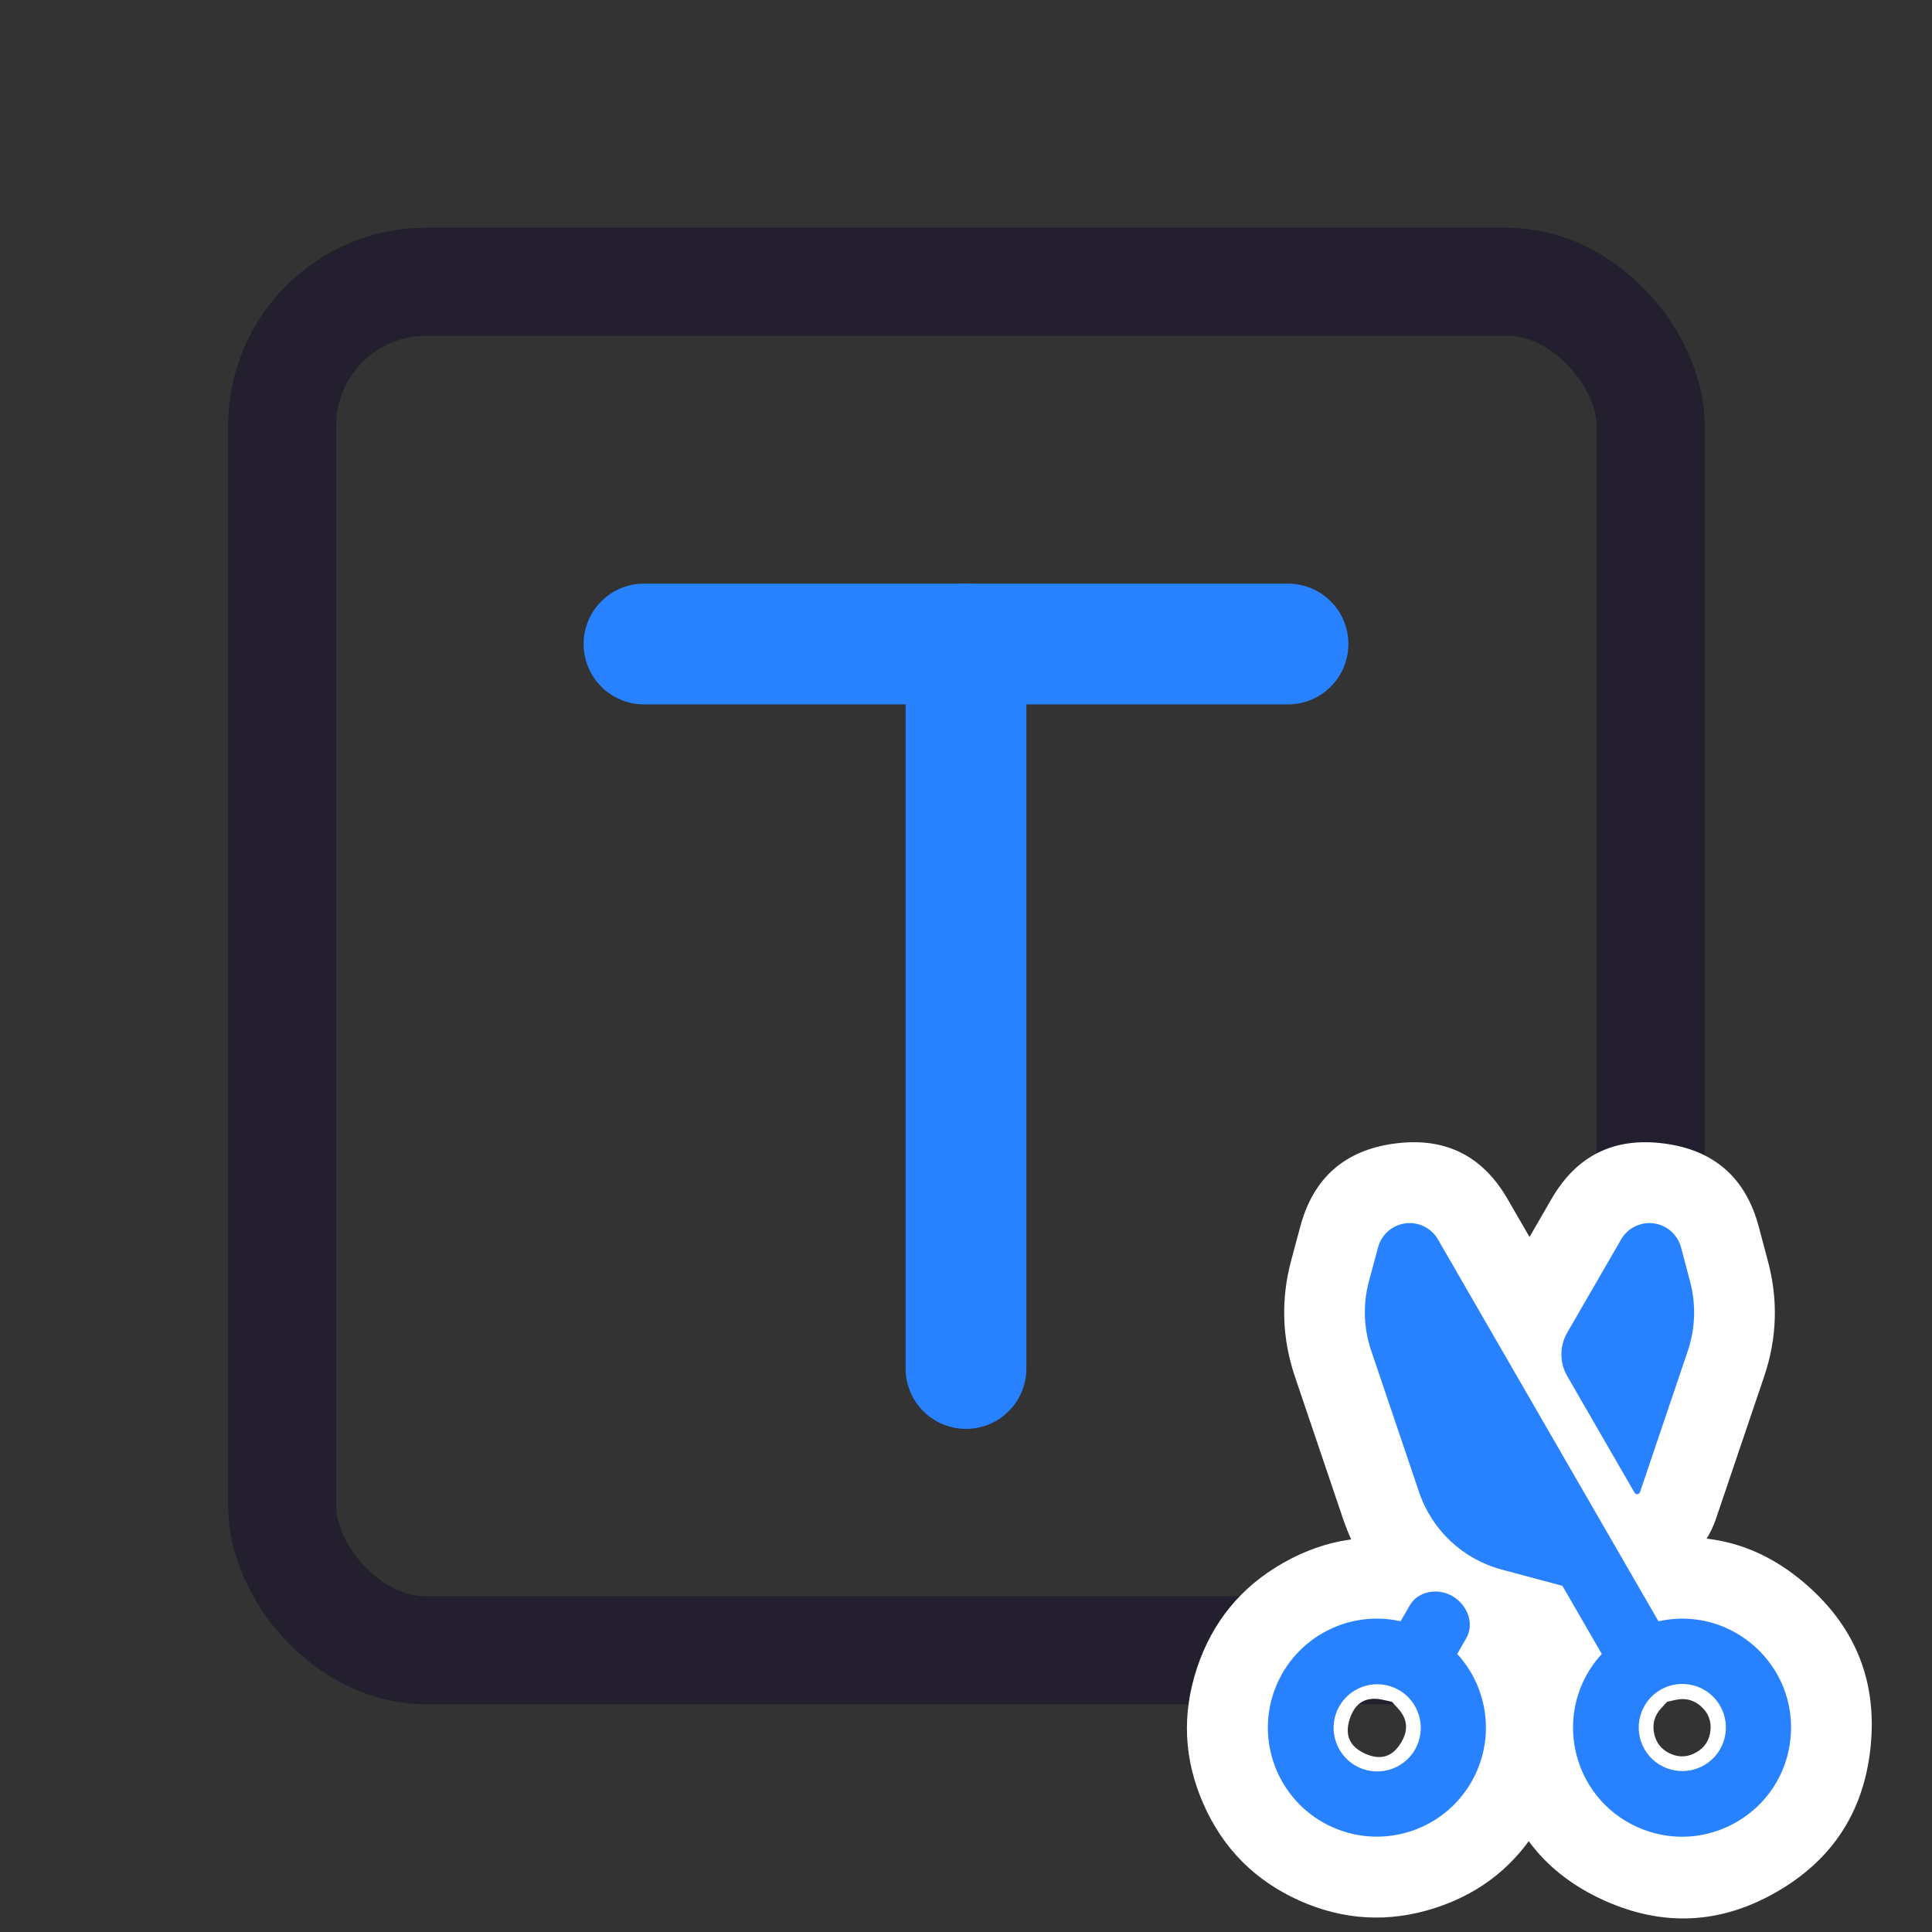 <svg xmlns="http://www.w3.org/2000/svg" xmlns:xlink="http://www.w3.org/1999/xlink" fill="none" version="1.1" width="24" height="24" viewBox="0 0 24 24"><rect x="0" y="0" width="24" height="24" fill="#333333" stroke="none"/><defs><clipPath id="master_svg0_63_04485"><rect x="0" y="0" width="24" height="24" rx="0"/></clipPath></defs><g clip-path="url(#master_svg0_63_04485)"><g><rect x="3.505" y="3.5" width="17" height="17" rx="1.789" fill-opacity="0" stroke-opacity="1" stroke="#231F2E" fill="none" stroke-width="1.342"/></g><g><path d="M8,7.25L16,7.25Q16.074,7.25,16.146,7.264Q16.219,7.279,16.287,7.307Q16.355,7.335,16.417,7.376Q16.478,7.417,16.53,7.47Q16.583,7.522,16.624,7.583Q16.665,7.645,16.693,7.713Q16.721,7.781,16.736,7.854Q16.75,7.926,16.75,8Q16.75,8.074,16.736,8.146Q16.721,8.219,16.693,8.287Q16.665,8.355,16.624,8.417Q16.583,8.478,16.53,8.53Q16.478,8.583,16.417,8.624Q16.355,8.665,16.287,8.693Q16.219,8.721,16.146,8.736Q16.074,8.75,16,8.75L8,8.75Q7.926,8.75,7.854,8.736Q7.781,8.721,7.713,8.693Q7.645,8.665,7.583,8.624Q7.522,8.583,7.47,8.53Q7.417,8.478,7.376,8.417Q7.335,8.355,7.307,8.287Q7.279,8.219,7.264,8.146Q7.25,8.074,7.25,8Q7.25,7.926,7.264,7.854Q7.279,7.781,7.307,7.713Q7.335,7.645,7.376,7.583Q7.417,7.522,7.47,7.47Q7.522,7.417,7.583,7.376Q7.645,7.335,7.713,7.307Q7.781,7.279,7.854,7.264Q7.926,7.25,8,7.25Z" fill-rule="evenodd" fill="#2882FF" fill-opacity="1"/></g><g><path d="M11.25,8Q11.25,7.926,11.264,7.854Q11.279,7.781,11.307,7.713Q11.335,7.645,11.376,7.583Q11.417,7.522,11.47,7.47Q11.522,7.417,11.583,7.376Q11.645,7.335,11.713,7.307Q11.781,7.279,11.854,7.264Q11.926,7.25,12,7.25Q12.074,7.25,12.146,7.264Q12.219,7.279,12.287,7.307Q12.355,7.335,12.417,7.376Q12.478,7.417,12.53,7.47Q12.583,7.522,12.624,7.583Q12.665,7.645,12.693,7.713Q12.721,7.781,12.736,7.854Q12.75,7.926,12.75,8L12.75,17Q12.75,17.074,12.736,17.146Q12.721,17.219,12.693,17.287Q12.665,17.355,12.624,17.417Q12.583,17.478,12.53,17.53Q12.478,17.583,12.417,17.624Q12.355,17.665,12.287,17.693Q12.219,17.721,12.146,17.736Q12.074,17.75,12,17.75Q11.926,17.75,11.854,17.736Q11.781,17.721,11.713,17.693Q11.645,17.665,11.583,17.624Q11.522,17.583,11.47,17.53Q11.417,17.478,11.376,17.417Q11.335,17.355,11.307,17.287Q11.279,17.219,11.264,17.146Q11.25,17.074,11.25,17L11.25,8Z" fill-rule="evenodd" fill="#2882FF" fill-opacity="1"/></g><g transform="matrix(0,-1,1,0,-7.067,38.567)"><g><path d="M18.021,25.169C17.597,25.559,16.954,25.647,16.429,25.344C15.827,24.997,15.586,24.251,15.87,23.617C16.155,22.983,16.873,22.667,17.532,22.886C18.192,23.105,18.579,23.788,18.427,24.466L18.622,24.578C18.803,24.683,18.844,24.925,18.741,25.107C18.636,25.292,18.4,25.388,18.216,25.281L18.021,25.169ZM16.832,24.644C17.093,24.794,17.425,24.704,17.574,24.443C17.721,24.184,17.632,23.855,17.374,23.706C17.116,23.557,16.787,23.645,16.636,23.901C16.484,24.16,16.572,24.494,16.832,24.644ZM19.07,25.719C19.199,25.239,19.56,24.854,20.032,24.695L21.787,24.101C22.065,24.006,22.365,23.996,22.649,24.072L23.073,24.186C23.231,24.229,23.349,24.363,23.37,24.526C23.391,24.688,23.313,24.848,23.17,24.93L18.427,27.669C18.627,28.57,17.886,29.403,16.968,29.309C16.049,29.215,15.492,28.25,15.87,27.407C16.249,26.565,17.341,26.34,18.021,26.965L18.867,26.476L19.07,25.719ZM20.032,27.44C20,27.429,19.997,27.387,20.026,27.371L20.026,27.371L21.472,26.536C21.639,26.439,21.846,26.439,22.013,26.536L23.17,27.205C23.313,27.287,23.391,27.446,23.37,27.609C23.349,27.772,23.231,27.906,23.073,27.949L22.65,28.061C22.366,28.137,22.066,28.128,21.787,28.034L20.032,27.44ZM17.378,28.434C17.638,28.284,17.726,27.951,17.574,27.691C17.424,27.435,17.094,27.348,16.837,27.496C16.579,27.645,16.49,27.974,16.637,28.233C16.785,28.494,17.118,28.584,17.378,28.434Z" fill-rule="evenodd" fill="#FFFFFF" fill-opacity="1" style="mix-blend-mode:passthrough"/><path d="M18.698,25.906Q18.137,26.42,17.38,26.51Q16.605,26.601,15.929,26.21Q15.145,25.758,14.866,24.896Q14.587,24.034,14.958,23.207Q15.329,22.381,16.158,22.016Q16.988,21.651,17.848,21.937Q18.708,22.223,19.154,23.011Q19.601,23.799,19.403,24.684L18.427,24.466L18.927,23.6L19.121,23.712Q19.643,24.013,19.767,24.611Q19.875,25.132,19.612,25.598Q19.347,26.067,18.842,26.246Q18.25,26.456,17.716,26.148L17.522,26.036L18.021,25.169L18.698,25.906ZM17.885,23.937L18.715,24.415Q18.451,24.263,18.174,24.361Q17.974,24.432,17.87,24.616Q17.764,24.803,17.809,25.016Q17.867,25.297,18.122,25.444L17.291,24.965L17.451,24.248Q17.521,23.936,17.217,23.835Q16.914,23.734,16.782,24.026Q16.651,24.318,16.93,24.478Q17.154,24.608,17.345,24.433L17.885,23.937ZM17.333,23.778Q17.167,23.683,16.983,23.733Q16.799,23.783,16.705,23.948Q16.611,24.113,16.661,24.295Q16.71,24.478,16.874,24.572Q17.038,24.667,17.22,24.618Q17.403,24.57,17.499,24.407Q17.595,24.242,17.547,24.058Q17.498,23.873,17.333,23.778L17.333,23.778ZM16.332,25.51Q15.777,25.189,15.613,24.569Q15.449,23.949,15.773,23.396Q16.095,22.847,16.709,22.685Q17.324,22.522,17.874,22.84Q18.424,23.158,18.591,23.771Q18.757,24.385,18.443,24.937Q18.126,25.495,17.507,25.663Q16.888,25.831,16.332,25.51L16.332,25.51ZM18.105,25.461Q18.449,24.174,19.711,23.747L21.466,23.153Q22.18,22.912,22.908,23.106L23.332,23.22Q24.24,23.464,24.362,24.396Q24.484,25.327,23.67,25.796L18.927,28.535L18.427,27.669L19.403,27.452Q19.665,28.627,18.864,29.527Q18.064,30.427,16.866,30.304Q15.668,30.182,15.066,29.139Q14.464,28.096,14.958,26.997Q15.452,25.899,16.631,25.656Q17.811,25.414,18.697,26.228L18.021,26.965L17.521,26.099L18.368,25.61L18.867,26.476L17.902,26.217L18.105,25.46L18.105,25.461ZM20.036,25.979L19.726,27.136L17.885,28.198L17.345,27.701Q17.211,27.579,17.034,27.615Q16.857,27.652,16.782,27.817Q16.708,27.982,16.799,28.139Q16.889,28.296,17.069,28.315Q17.249,28.333,17.37,28.198Q17.49,28.062,17.451,27.885L17.292,27.169L22.671,24.064Q22.327,24.262,22.379,24.655Q22.43,25.049,22.814,25.152L22.391,25.038Q22.248,25,22.107,25.048L20.352,25.642Q20.104,25.726,20.036,25.978L20.036,25.979ZM19.706,28.386Q19.062,28.164,19.009,27.485Q18.959,26.832,19.526,26.505L19.758,26.371L20.027,26.371L20.026,27.371L19.526,26.505L20.972,25.67Q21.743,25.225,22.513,25.67L23.671,26.339Q24.484,26.808,24.362,27.739Q24.24,28.67,23.332,28.914L22.907,29.027Q22.182,29.223,21.468,28.982L19.711,28.387L19.706,28.386ZM20.352,26.493L22.107,27.087Q22.247,27.134,22.393,27.095L22.813,26.983Q22.43,27.086,22.379,27.479Q22.327,27.873,22.67,28.07L21.513,27.402Q21.743,27.534,21.972,27.402L20.294,28.371L20.025,28.371L20.026,27.371L20.525,28.237Q21.05,27.934,21.003,27.33Q20.954,26.701,20.358,26.495L20.352,26.493ZM16.878,27.568Q16.713,27.664,16.664,27.848Q16.615,28.033,16.712,28.197Q16.807,28.36,16.99,28.409Q17.173,28.457,17.337,28.362Q17.5,28.268,17.55,28.085Q17.599,27.903,17.506,27.739Q17.412,27.573,17.228,27.523Q17.043,27.473,16.878,27.568L16.878,27.568ZM17.878,29.3Q17.323,29.621,16.703,29.453Q16.084,29.285,15.767,28.727Q15.453,28.175,15.62,27.561Q15.786,26.948,16.337,26.63Q16.887,26.313,17.501,26.475Q18.116,26.637,18.437,27.186Q18.762,27.739,18.598,28.359Q18.434,28.979,17.878,29.3L17.878,29.3Z" fill="#FFFFFF" fill-opacity="1"/></g><g><path d="M18.021,25.169C17.597,25.559,16.954,25.647,16.429,25.344C15.827,24.997,15.586,24.251,15.87,23.617C16.155,22.983,16.873,22.667,17.532,22.886C18.192,23.105,18.579,23.788,18.427,24.466L18.622,24.578C18.803,24.683,18.844,24.925,18.741,25.107C18.636,25.292,18.4,25.388,18.216,25.281L18.021,25.169ZM16.832,24.644C17.093,24.794,17.425,24.704,17.574,24.443C17.721,24.184,17.632,23.855,17.374,23.706C17.116,23.557,16.787,23.645,16.636,23.901C16.484,24.16,16.572,24.494,16.832,24.644ZM19.07,25.719C19.199,25.239,19.56,24.854,20.032,24.695L21.787,24.101C22.065,24.006,22.365,23.996,22.649,24.072L23.073,24.186C23.231,24.229,23.349,24.363,23.37,24.526C23.391,24.688,23.313,24.848,23.17,24.93L18.427,27.669C18.627,28.57,17.886,29.403,16.968,29.309C16.049,29.215,15.492,28.25,15.87,27.407C16.249,26.565,17.341,26.34,18.021,26.965L18.867,26.476L19.07,25.719ZM20.032,27.44C20,27.429,19.997,27.387,20.026,27.371L20.026,27.371L21.472,26.536C21.639,26.439,21.846,26.439,22.013,26.536L23.17,27.205C23.313,27.287,23.391,27.446,23.37,27.609C23.349,27.772,23.231,27.906,23.073,27.949L22.65,28.061C22.366,28.137,22.066,28.128,21.787,28.034L20.032,27.44ZM17.378,28.434C17.638,28.284,17.726,27.951,17.574,27.691C17.424,27.435,17.094,27.348,16.837,27.496C16.579,27.645,16.49,27.974,16.637,28.233C16.785,28.494,17.118,28.584,17.378,28.434Z" fill-rule="evenodd" fill="#2882FF" fill-opacity="1" style="mix-blend-mode:passthrough"/></g></g></g></svg>